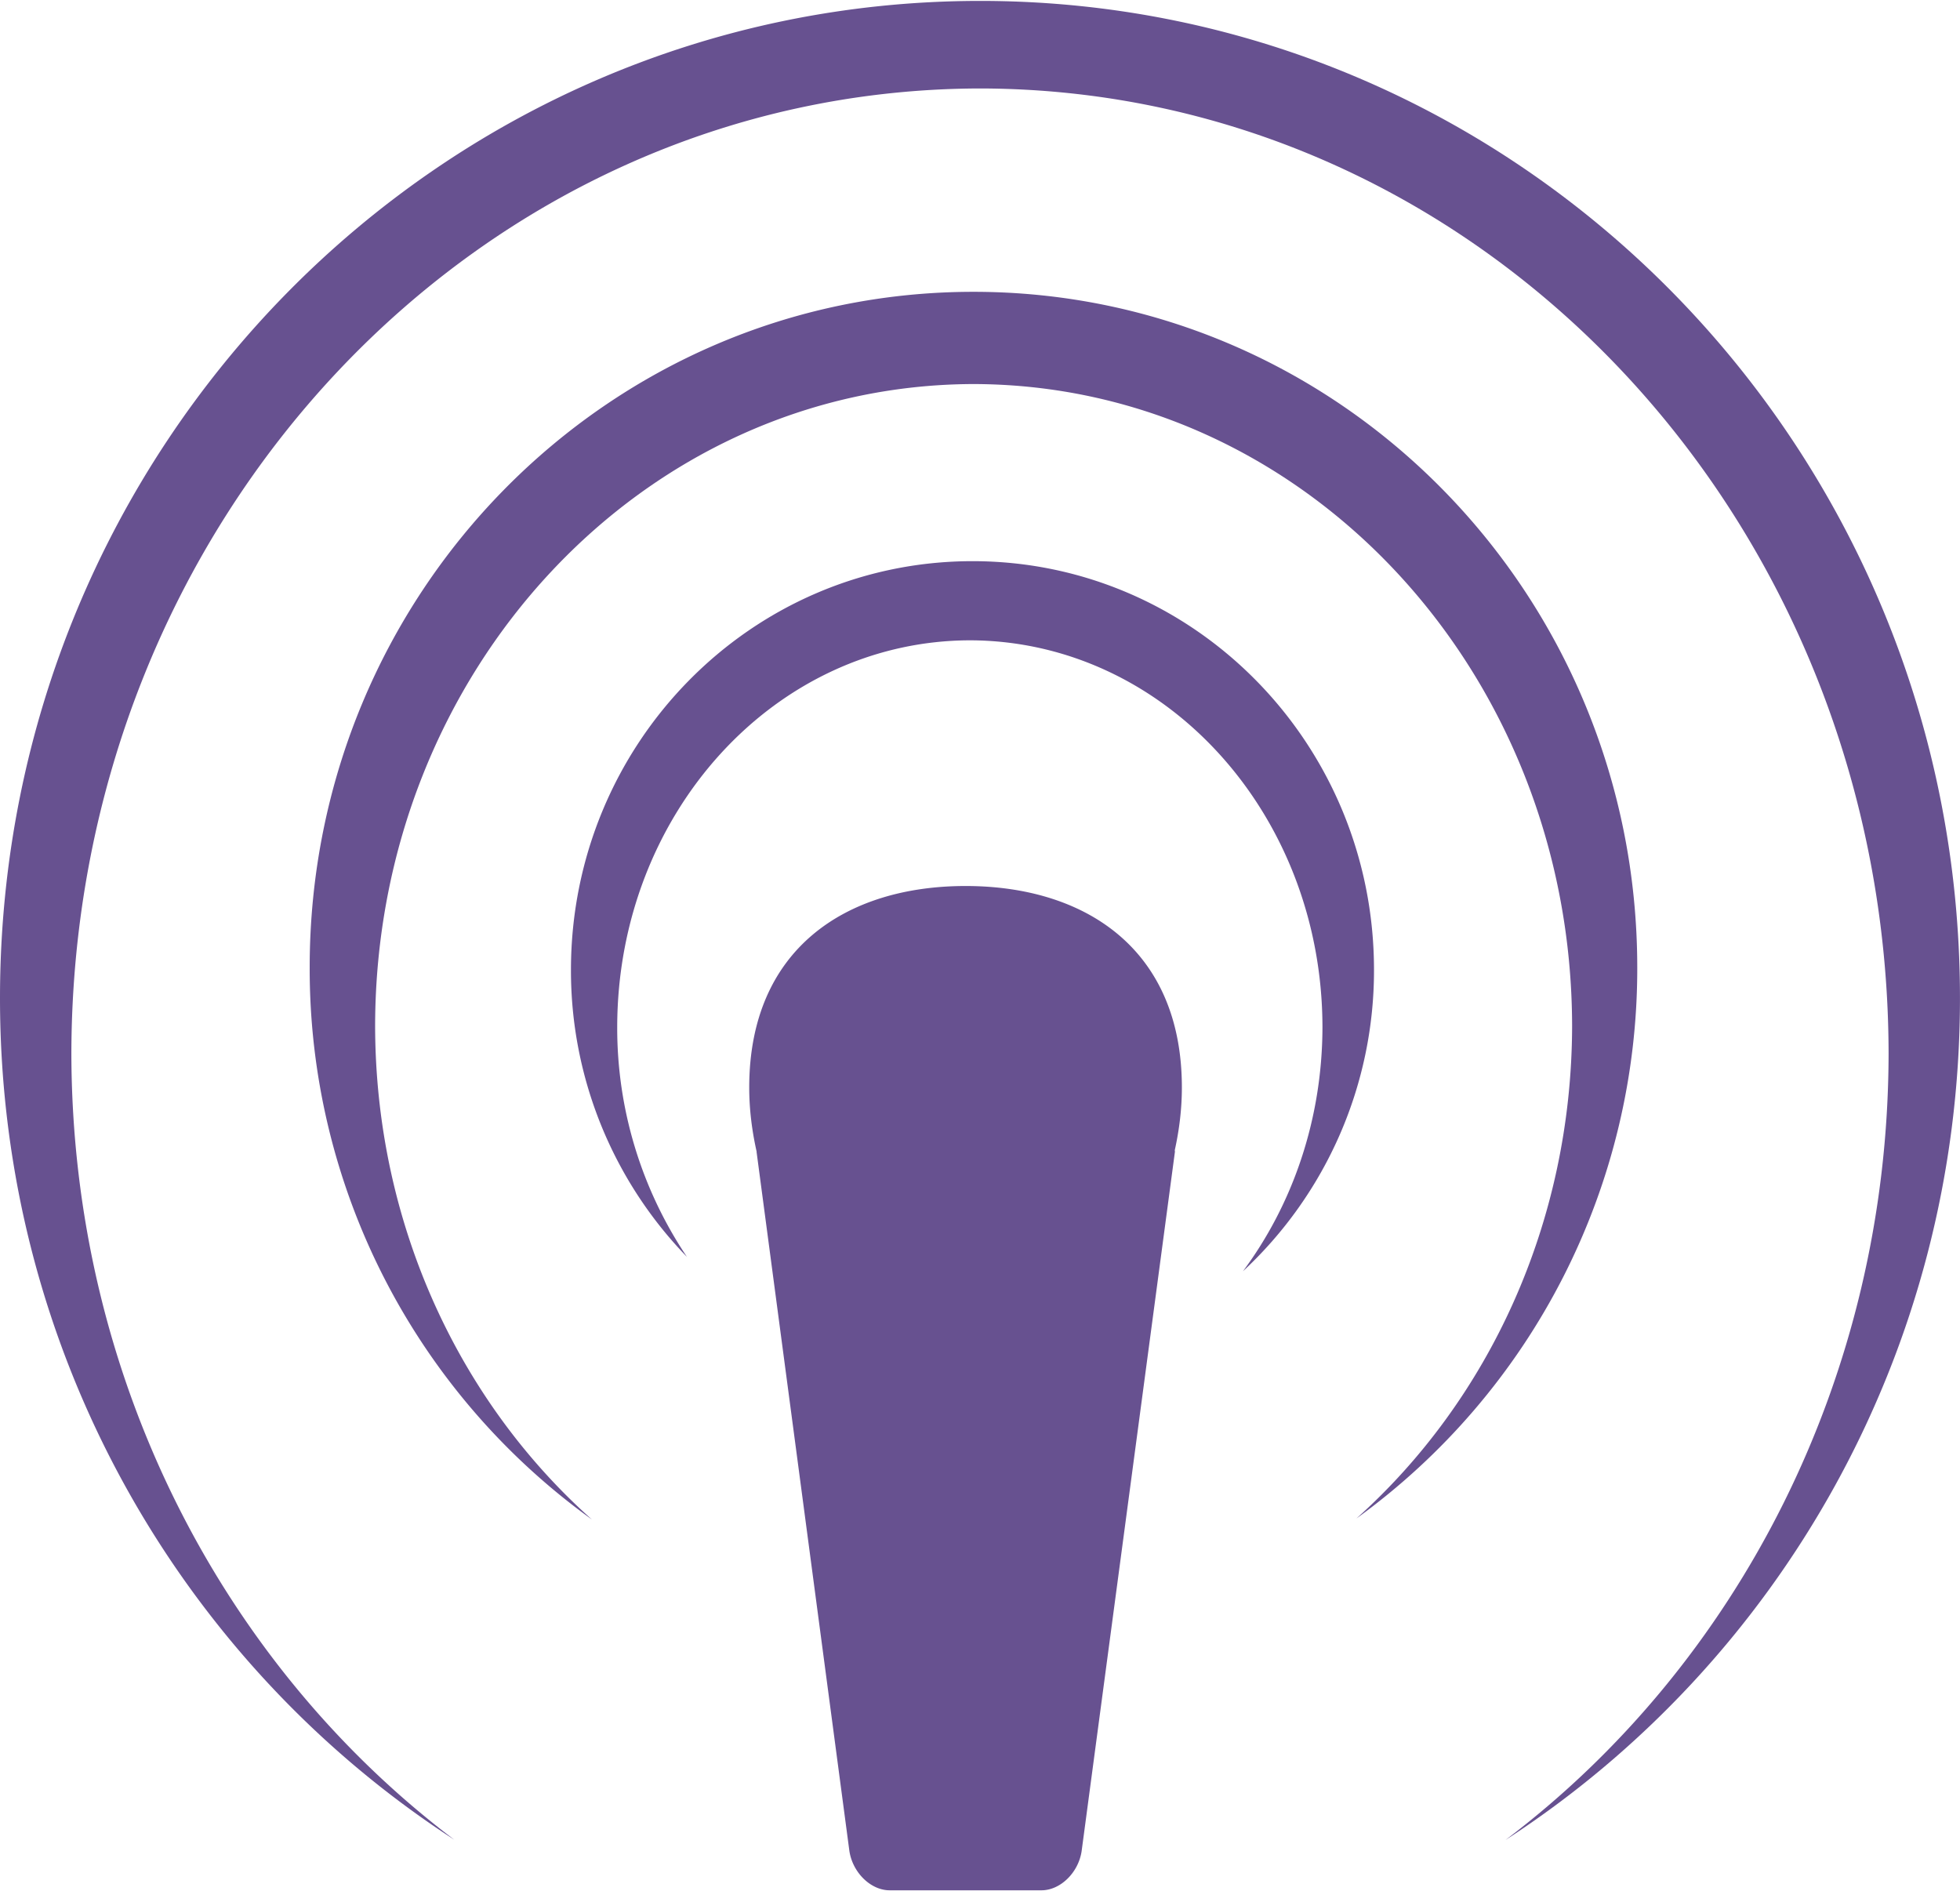 <svg width="57" height="55" xmlns="http://www.w3.org/2000/svg" xmlns:xlink="http://www.w3.org/1999/xlink" xmlns:svgjs="http://svgjs.com/svgjs" viewBox="0 0.026 57 54.947" fill="#675190"><svg xmlns="http://www.w3.org/2000/svg" width="57" height="55" viewBox="1.995 1.013 56.017 54"><path paint-order="stroke fill markers" fill-rule="evenodd" d="M30.01 1.013c-15.477 0-28.015 12.751-28.015 28.5 0 10.113 5.18 18.992 12.984 24.054C8.366 48.568 4.05 40.372 4.035 31.093 4.06 15.853 15.66 3.54 30.011 3.515c14.341.025 25.936 12.338 25.96 27.578-.014 9.283-4.334 17.483-10.95 22.482 7.807-5.061 12.99-13.944 12.99-24.062 0-15.749-12.537-28.5-28-28.5zm-.192 8.314c-10.476 0-18.972 8.637-18.972 19.305a19.376 19.376 0 0 0 8.065 15.782c-3.778-3.363-6.186-8.433-6.195-14.11.016-10.133 7.659-18.32 17.106-18.341 9.445.02 17.087 8.208 17.104 18.342-.01 5.66-2.405 10.717-6.164 14.08a19.387 19.387 0 0 0 8.026-15.753c-.004-10.668-8.495-19.305-18.97-19.305zm-.027 7.698c-6.34 0-11.476 5.227-11.478 11.68a11.752 11.752 0 0 0 3.315 8.204 11.725 11.725 0 0 1-1.993-6.57c.008-6.104 4.51-11.039 10.08-11.052 5.565.013 10.067 4.948 10.076 11.052-.004 2.649-.857 5.078-2.273 6.981a11.731 11.731 0 0 0 3.746-8.615c0-6.453-5.136-11.68-11.473-11.68zm5.982 15.043c0-3.961-2.767-5.759-6.181-5.759-3.416 0-6.184 1.798-6.184 5.759 0 .633.08 1.242.21 1.826.002.005 0 .01 0 .014l2.653 19.984c.095.617.611 1.12 1.15 1.12h4.34c.538 0 1.055-.503 1.147-1.119l2.666-19.985c.002-.02-.005-.034-.003-.051.126-.574.202-1.17.202-1.789z"/></svg></svg>